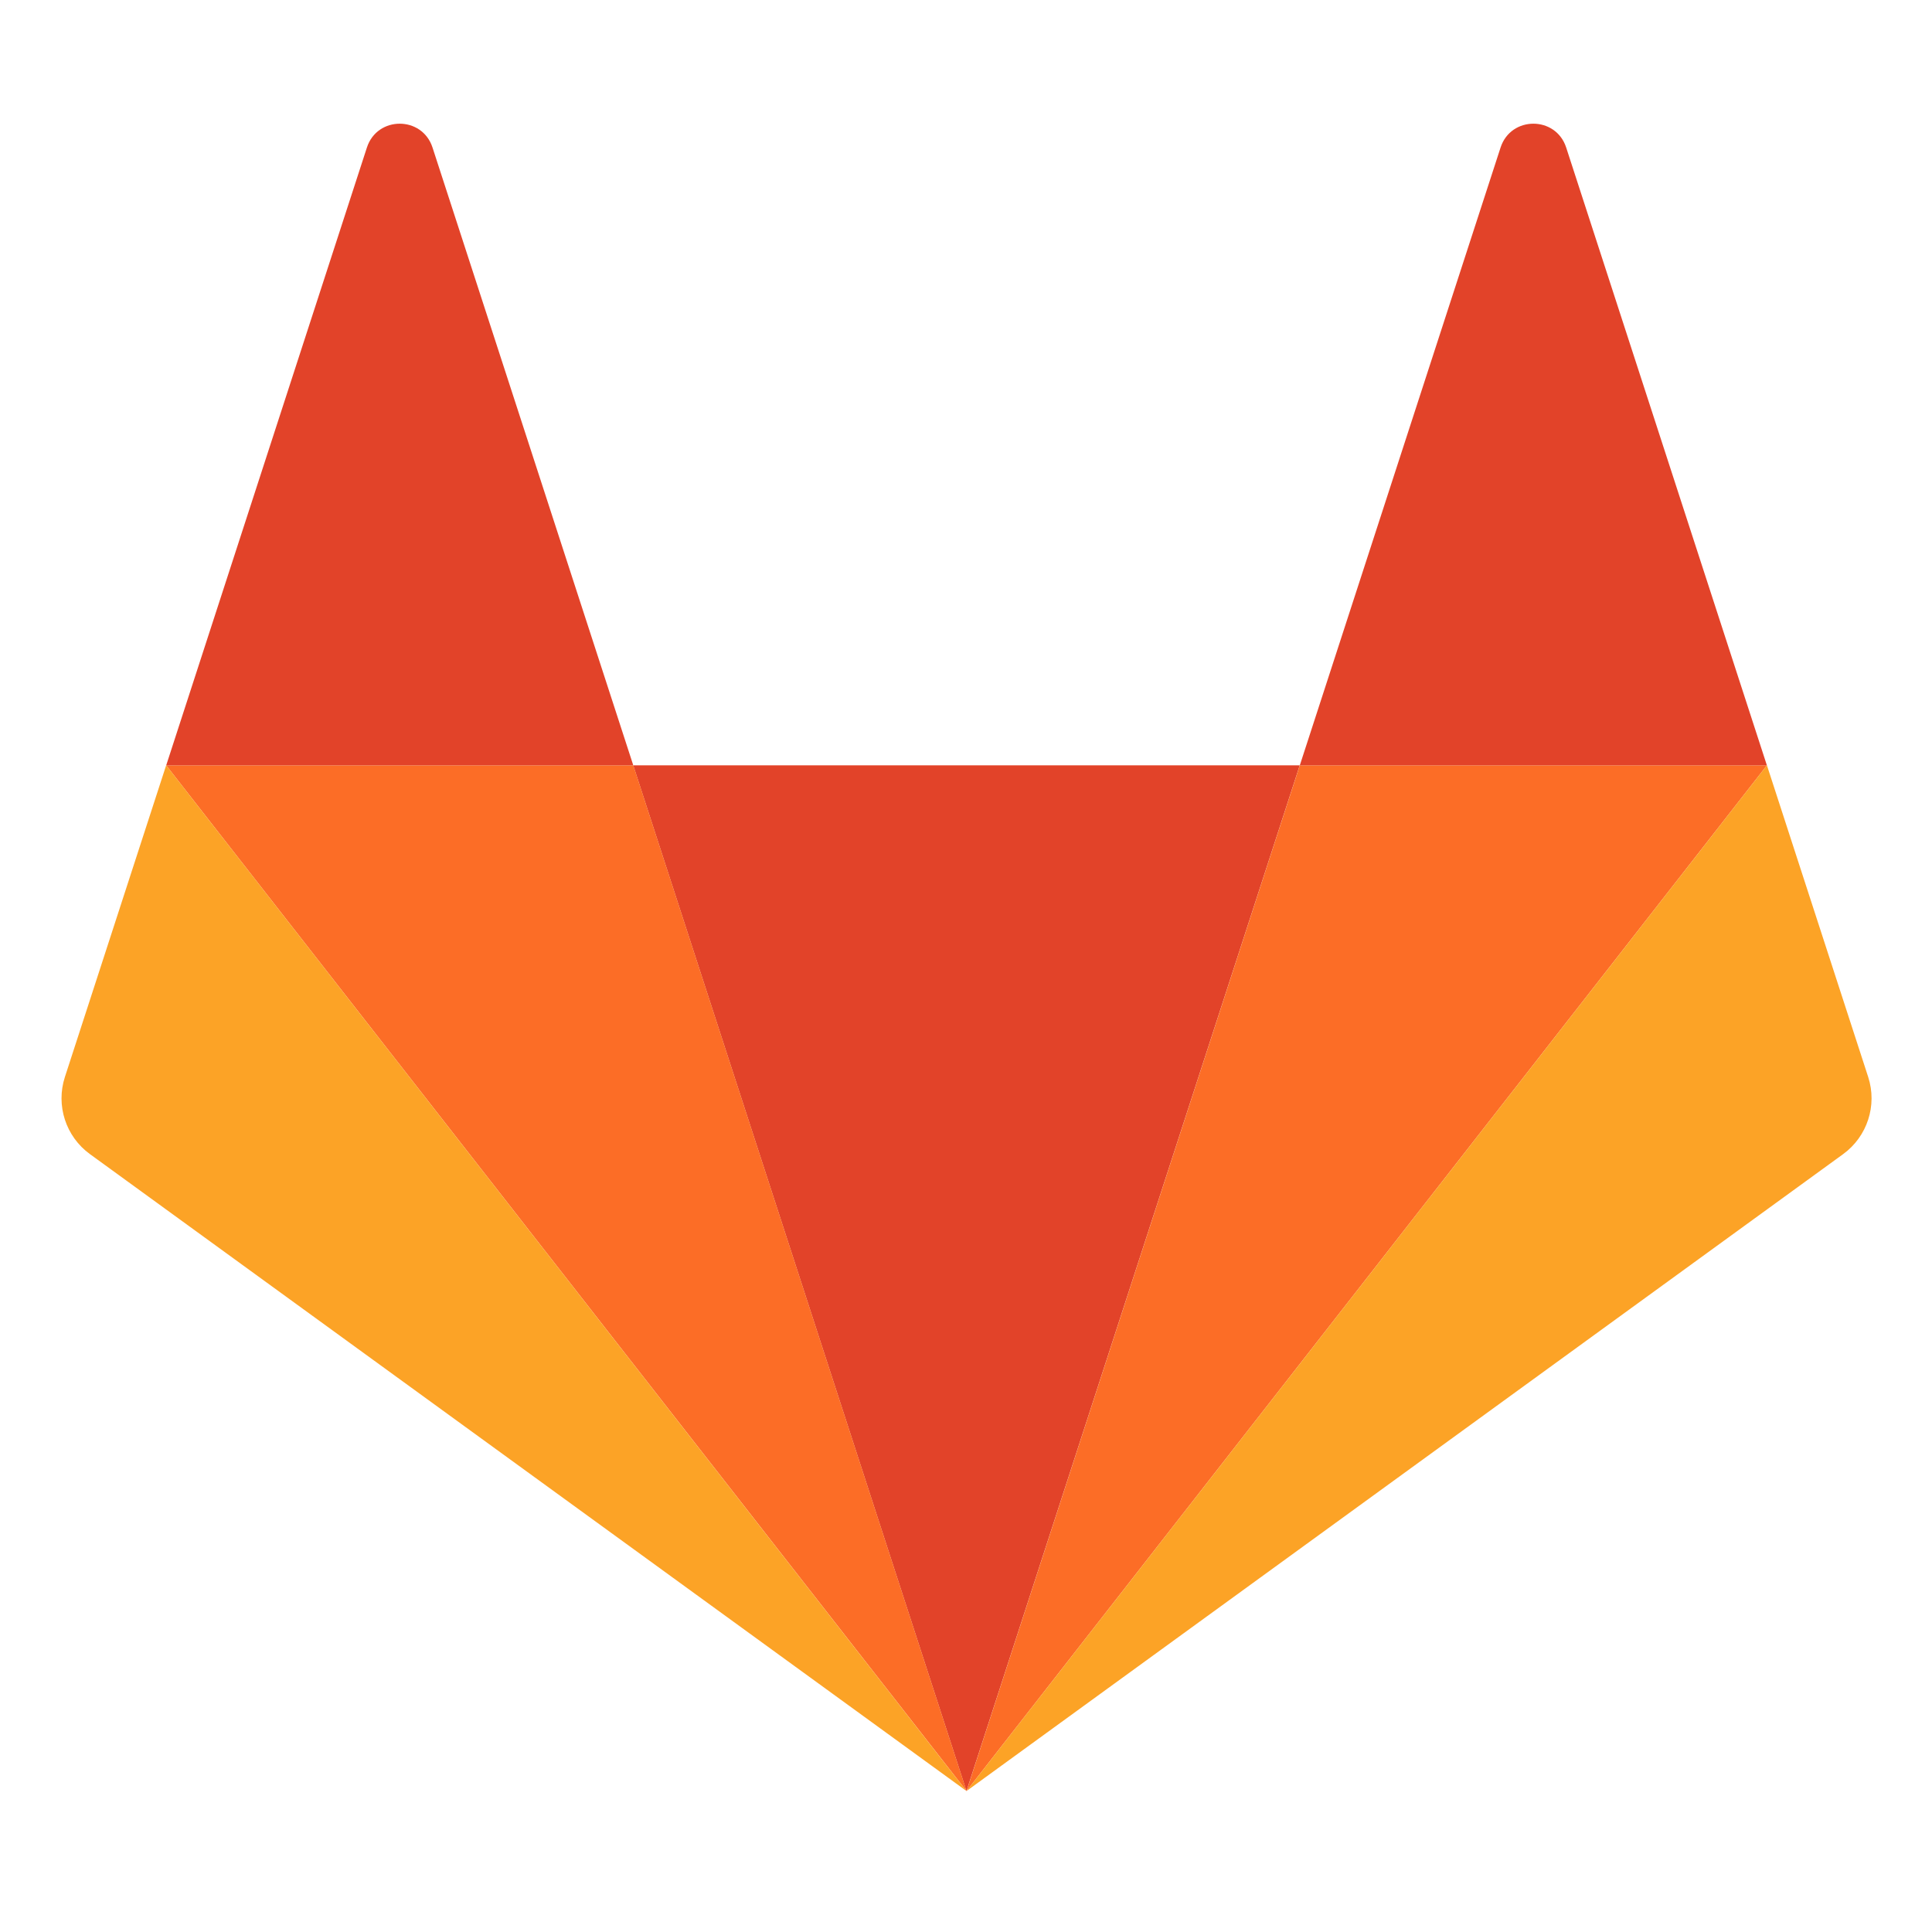<svg width="32" height="32" viewBox="0 0 32 32" fill="none" xmlns="http://www.w3.org/2000/svg">
<path d="M16.008 29.665L21.528 12.676H10.488L16.008 29.665Z" fill="#E24329"/>
<path d="M16.009 29.665L10.489 12.676H2.752L16.009 29.665Z" fill="#FC6D26"/>
<path d="M2.752 12.676L1.075 17.838C0.922 18.309 1.089 18.825 1.49 19.116L16.008 29.665L2.752 12.676Z" fill="#FCA326"/>
<path d="M2.753 12.676H10.489L7.164 2.444C6.993 1.917 6.248 1.917 6.077 2.444L2.753 12.676Z" fill="#E24329"/>
<path d="M16.009 29.665L21.529 12.676H29.266L16.009 29.665Z" fill="#FC6D26"/>
<path d="M29.266 12.676L30.943 17.838C31.096 18.309 30.928 18.825 30.528 19.116L16.009 29.665L29.266 12.676Z" fill="#FCA326"/>
<path d="M29.265 12.676H21.529L24.854 2.444C25.025 1.917 25.77 1.917 25.941 2.444L29.265 12.676Z" fill="#E24329"/>
</svg>
